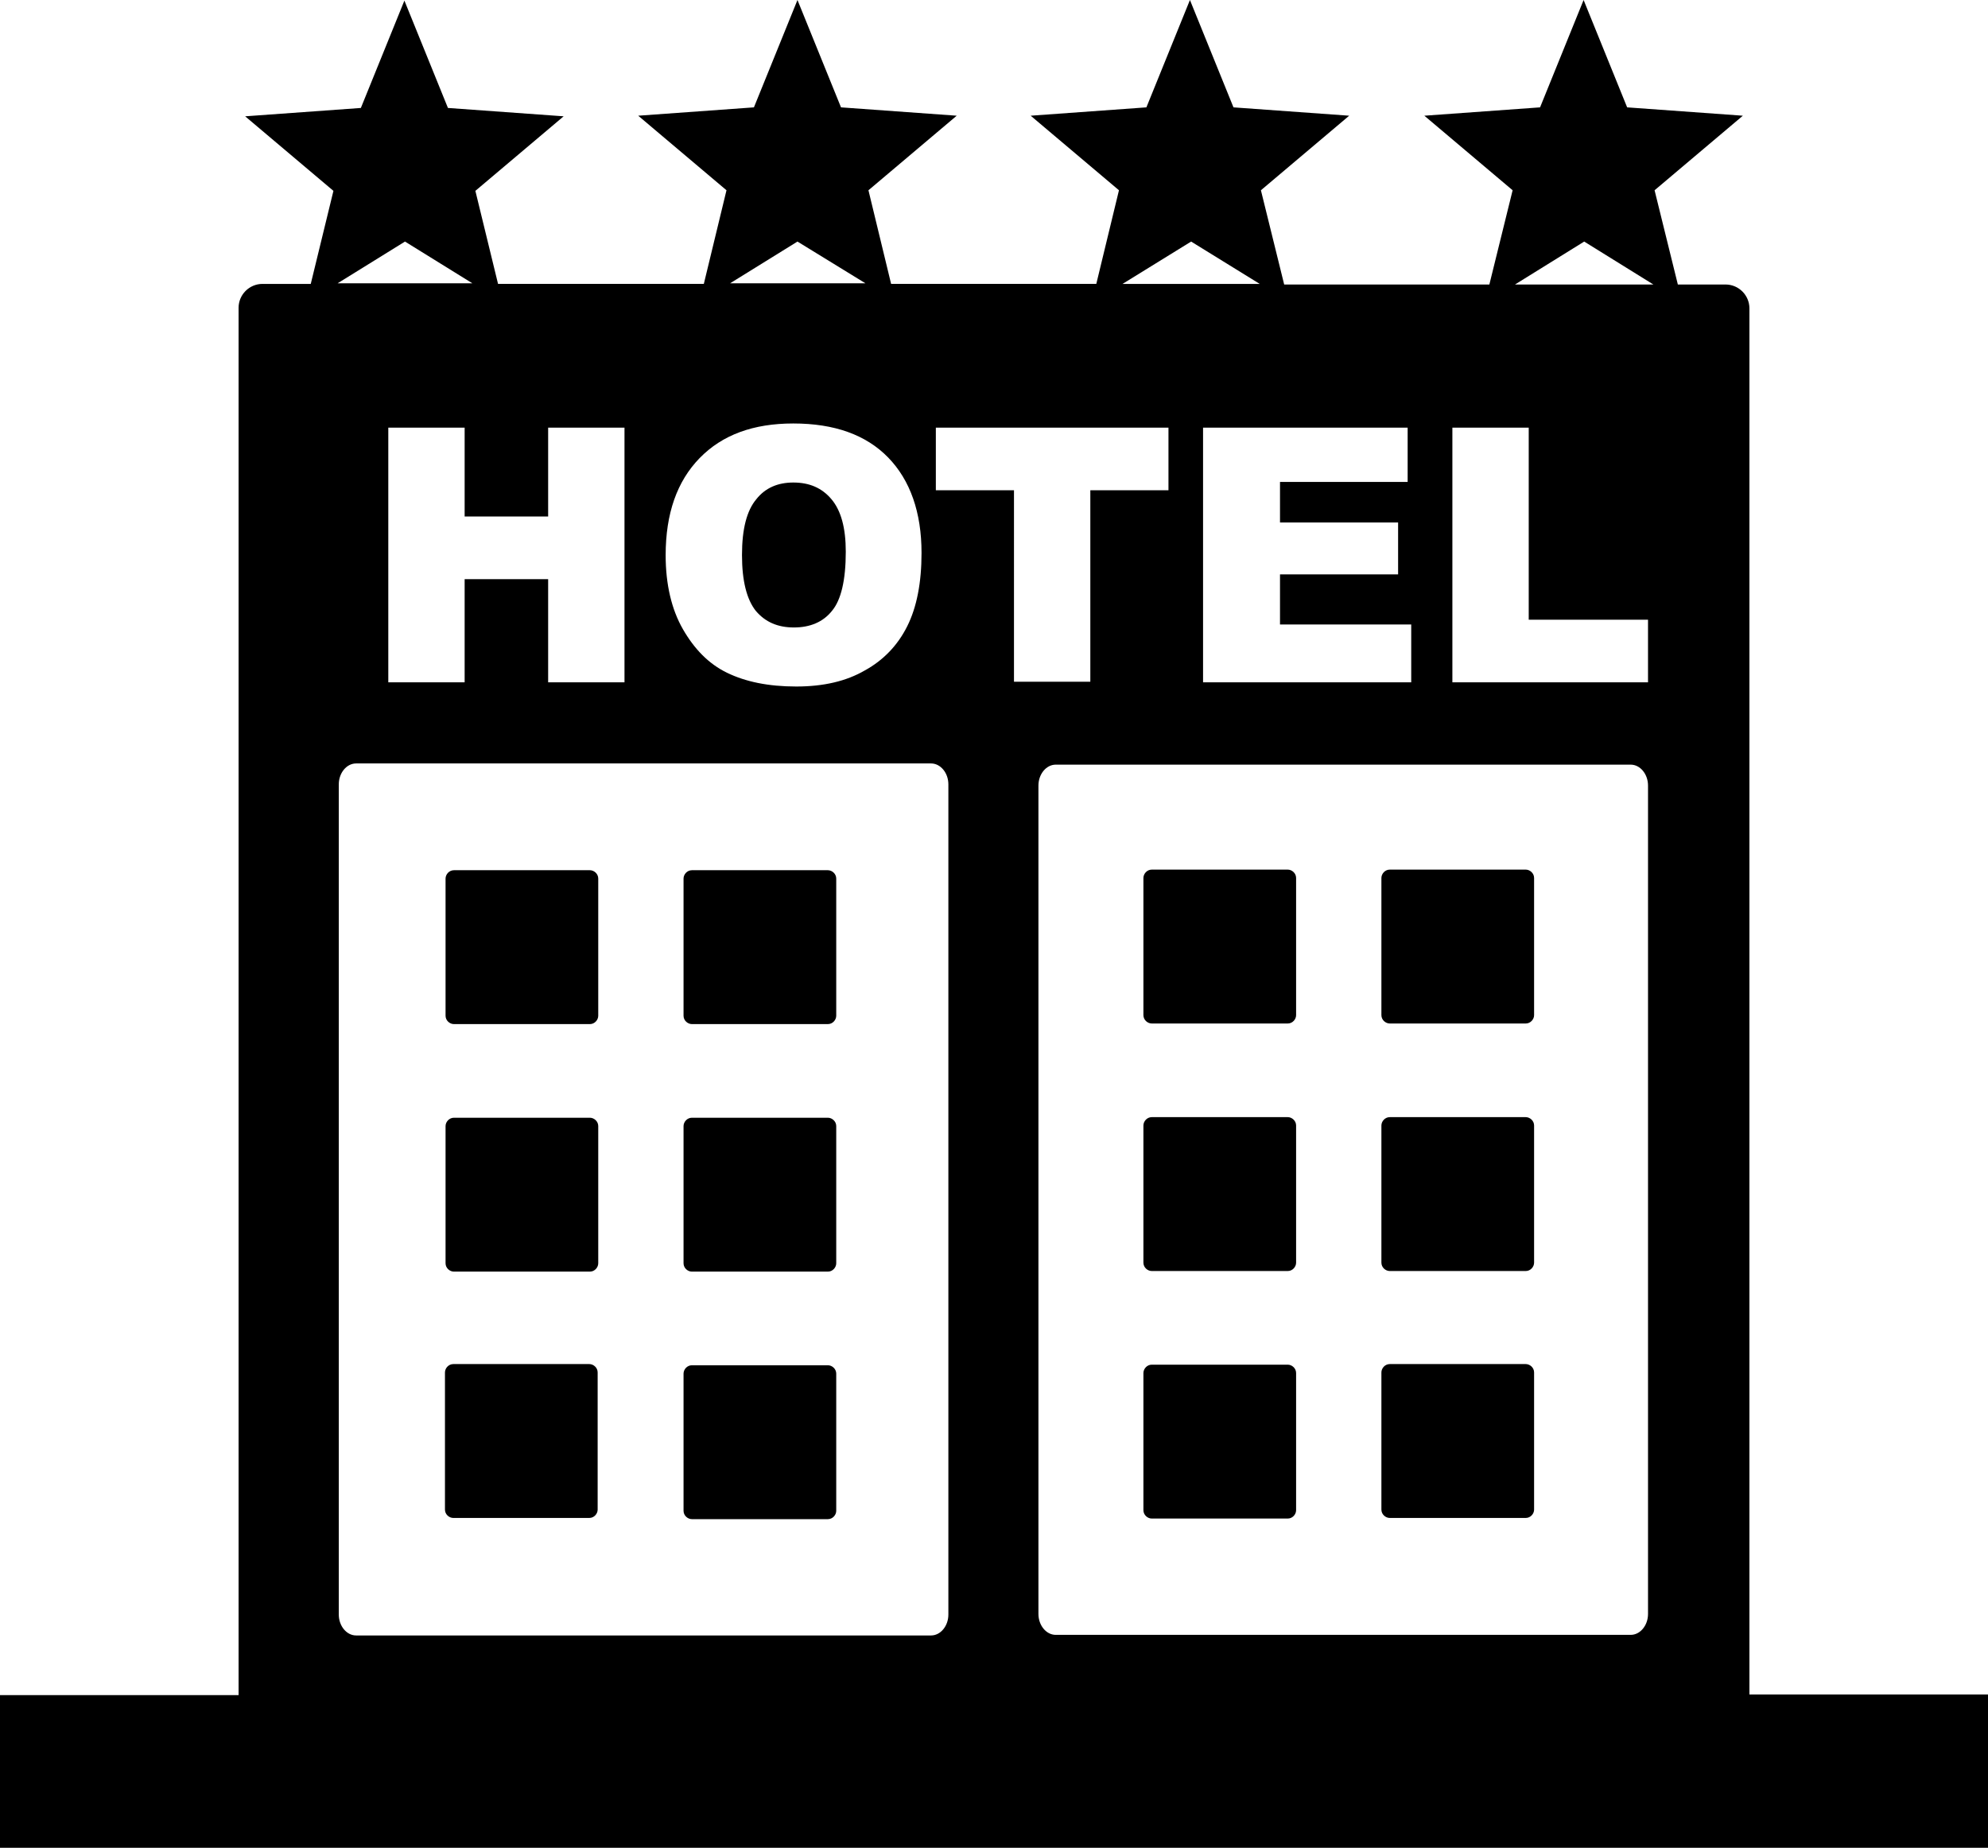 <svg xmlns="http://www.w3.org/2000/svg" viewBox="0 0 3333 3099" shape-rendering="geometricPrecision" text-rendering="geometricPrecision" image-rendering="optimizeQuality" fill-rule="evenodd" clip-rule="evenodd"><path d="M0 2842h400V516c0-22 18-40 40-40h81l38-156-148-125 194-14L678 1l73 180 194 14-148 125 38 156h345l38-157-148-125 194-14 73-180 73 180 194 14-148 125 38 157h344l38-157-148-125 194-14 73-180 73 180 194 14-148 125 39 158h344l39-158-148-125 194-14 73-180 73 180 194 14-148 125 39 158h80c22 0 40 18 40 40v2324h400v257H0v-257zM566 475h226l-113-70-113 70zm658 0h227l-114-70-113 70zm658 1h230l-115-71-115 71zm658 1h232l-116-72-116 72zM760 2287h228c7 0 14 6 14 14v230c0 7-6 14-14 14H760c-7 0-14-6-14-14v-230c0-7 6-14 14-14zm1570 0h228c7 0 14 6 14 14v230c0 7-6 14-14 14h-228c-7 0-14-6-14-14v-230c0-7 6-14 14-14zm-399-829h228c7 0 14 6 14 14v230c0 7-6 14-14 14h-228c-7 0-14-6-14-14v-230c0-7 6-14 14-14zm399 0h228c7 0 14 6 14 14v230c0 7-6 14-14 14h-228c-7 0-14-6-14-14v-230c0-7 6-14 14-14zm0 415h228c7 0 14 6 14 14v230c0 7-6 14-14 14h-228c-7 0-14-6-14-14v-230c0-7 6-14 14-14zm-399 0h228c7 0 14 6 14 14v230c0 7-6 14-14 14h-228c-7 0-14-6-14-14v-230c0-7 6-14 14-14zm0 415h228c7 0 14 6 14 14v230c0 7-6 14-14 14h-228c-7 0-14-6-14-14v-230c0-7 6-14 14-14zm-771-829h228c7 0 14 6 14 14v230c0 7-6 14-14 14h-228c-7 0-14-6-14-14v-230c0-7 6-14 14-14zm-399 0h228c7 0 14 6 14 14v230c0 7-6 14-14 14H761c-7 0-14-6-14-14v-230c0-7 6-14 14-14zm0 415h228c7 0 14 6 14 14v230c0 7-6 14-14 14H761c-7 0-14-6-14-14v-230c0-7 6-14 14-14zm399 0h228c7 0 14 6 14 14v230c0 7-6 14-14 14h-228c-7 0-14-6-14-14v-230c0-7 6-14 14-14zm0 415h228c7 0 14 6 14 14v230c0 7-6 14-14 14h-228c-7 0-14-6-14-14v-230c0-7 6-14 14-14zM651 717h128v149h140V717h128v427H919V971H779v173H651V717zm465 214c0-70 19-124 57-163s90-58 157-58c69 0 122 19 159 57s56 92 56 160c0 50-8 91-24 123s-40 57-71 74c-31 18-69 27-115 27-47 0-85-8-116-23s-55-40-74-73-29-75-29-124zm128 0c0 43 8 74 23 93 16 19 37 28 64 28s49-9 64-28c15-18 23-51 23-99 0-40-8-69-24-88s-37-28-64-28c-26 0-47 9-62 28-16 19-24 50-24 93zm326-214h389v105h-131v321h-128V822h-131V717zm447 0h343v91h-214v68h198v87h-198v84h220v97h-349V717zm418 0h128v322h200v105h-328V717zm-665 565h964c16 0 29 16 29 35v1389c0 19-13 35-29 35h-964c-16 0-29-16-29-35V1317c0-19 13-35 29-35zm-1173-2h964c16 0 29 16 29 35v1392c0 19-13 35-29 35H597c-16 0-29-16-29-35V1315c0-19 13-35 29-35z"/></svg>